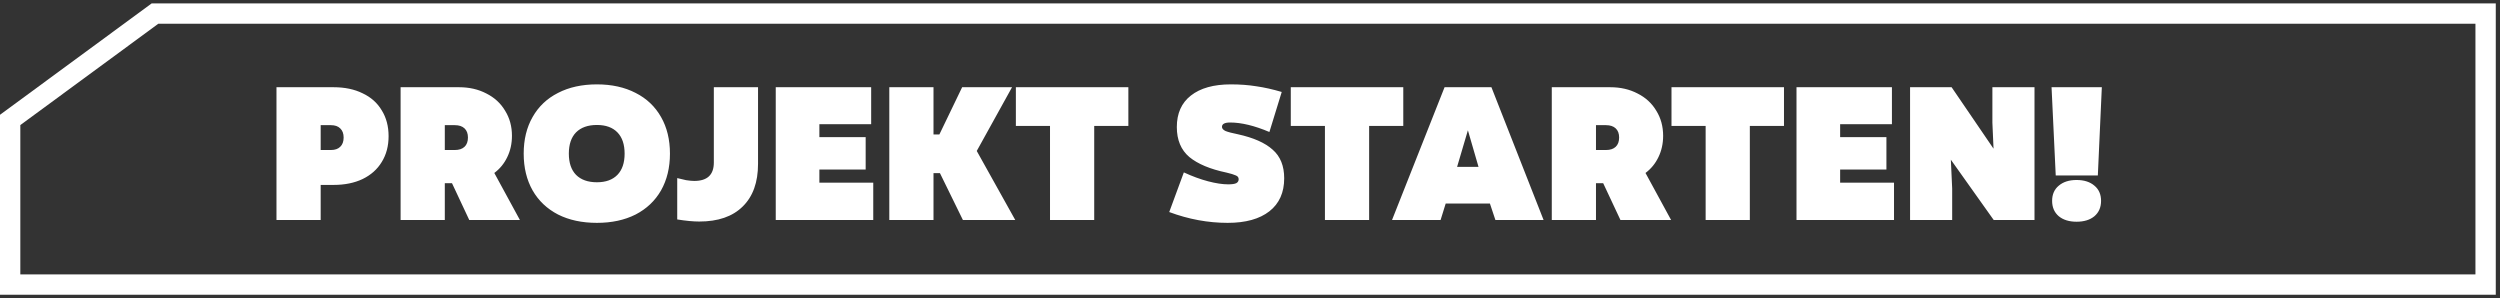 <svg width="369" height="44" viewBox="0 0 369 44" fill="none" xmlns="http://www.w3.org/2000/svg">
<rect x="0" y="0" width="369" height="44" fill="#333333" stroke="none"/>
<path d="M1.5 42V17.701L22.881 2H366.876V42H1.5Z" stroke="white" stroke-width="3"/>
<path d="M40.808 12.874H49.236C50.879 12.874 52.307 13.172 53.52 13.77C54.752 14.348 55.695 15.188 56.348 16.29C57.02 17.372 57.356 18.642 57.356 20.098C57.356 21.554 57.02 22.823 56.348 23.906C55.695 24.988 54.752 25.828 53.52 26.426C52.307 27.004 50.879 27.294 49.236 27.294H47.332V32.474H40.808V12.874ZM48.844 22.142C49.441 22.142 49.899 21.983 50.216 21.666C50.552 21.348 50.72 20.891 50.72 20.294C50.72 19.715 50.552 19.267 50.216 18.95C49.899 18.632 49.441 18.474 48.844 18.474H47.332V22.142H48.844ZM59.129 32.474V12.874H67.752C69.264 12.874 70.609 13.182 71.784 13.798C72.979 14.395 73.903 15.244 74.556 16.346C75.228 17.428 75.564 18.66 75.564 20.042C75.564 21.199 75.331 22.254 74.865 23.206C74.416 24.139 73.782 24.914 72.96 25.53L76.74 32.474H69.264L66.716 27.042H65.653V32.474H59.129ZM67.136 22.142C67.752 22.142 68.228 21.983 68.564 21.666C68.9 21.348 69.069 20.891 69.069 20.294C69.069 19.715 68.9 19.267 68.564 18.95C68.228 18.632 67.752 18.474 67.136 18.474H65.653V22.142H67.136ZM88.105 32.894C85.902 32.894 83.989 32.483 82.365 31.662C80.741 30.822 79.49 29.636 78.613 28.106C77.736 26.556 77.297 24.746 77.297 22.674C77.297 20.602 77.736 18.8 78.613 17.27C79.49 15.72 80.741 14.535 82.365 13.714C83.989 12.874 85.902 12.454 88.105 12.454C90.289 12.454 92.193 12.874 93.817 13.714C95.441 14.535 96.692 15.72 97.569 17.27C98.446 18.8 98.885 20.602 98.885 22.674C98.885 24.746 98.446 26.556 97.569 28.106C96.692 29.636 95.441 30.822 93.817 31.662C92.193 32.483 90.289 32.894 88.105 32.894ZM88.105 26.902C89.412 26.902 90.42 26.538 91.129 25.81C91.838 25.082 92.193 24.036 92.193 22.674C92.193 21.311 91.838 20.266 91.129 19.538C90.42 18.81 89.412 18.446 88.105 18.446C86.78 18.446 85.753 18.81 85.025 19.538C84.316 20.266 83.961 21.311 83.961 22.674C83.961 24.036 84.316 25.082 85.025 25.81C85.753 26.538 86.78 26.902 88.105 26.902ZM103.206 32.698C102.31 32.698 101.227 32.595 99.958 32.39V26.286C100.387 26.398 100.826 26.5 101.274 26.594C101.74 26.668 102.142 26.706 102.478 26.706C104.4 26.706 105.362 25.8 105.362 23.99V12.874H111.886V24.186C111.886 26.911 111.13 29.011 109.618 30.486C108.124 31.96 105.987 32.698 103.206 32.698ZM114.5 32.474V12.874H128.584V18.334H120.94V20.238H127.772V25.026H120.94V26.958H128.892V32.474H114.5ZM142.125 32.474L138.737 25.558H137.785V32.474H131.261V12.874H137.785V19.846H138.653L142.013 12.874H149.377L144.169 22.282L149.853 32.474H142.125ZM154.982 32.474V18.586H149.942V12.874H166.546V18.586H161.506V32.474H154.982ZM181.203 32.894C178.31 32.894 175.435 32.362 172.579 31.298L174.735 25.446C175.986 26.024 177.181 26.463 178.319 26.762C179.458 27.06 180.447 27.21 181.287 27.21C181.829 27.21 182.221 27.154 182.463 27.042C182.706 26.911 182.827 26.715 182.827 26.454C182.827 26.192 182.687 26.006 182.407 25.894C182.127 25.763 181.67 25.623 181.035 25.474C178.627 24.97 176.798 24.204 175.547 23.178C174.315 22.132 173.699 20.658 173.699 18.754C173.699 16.738 174.39 15.188 175.771 14.106C177.171 13.004 179.141 12.454 181.679 12.454C183.023 12.454 184.274 12.547 185.431 12.734C186.607 12.902 187.858 13.182 189.183 13.574L187.363 19.482C185.161 18.548 183.229 18.082 181.567 18.082C180.765 18.082 180.363 18.296 180.363 18.726C180.363 18.968 180.541 19.174 180.895 19.342C181.269 19.491 181.875 19.65 182.715 19.818C185.011 20.322 186.719 21.078 187.839 22.086C188.978 23.075 189.547 24.484 189.547 26.314C189.547 28.423 188.819 30.047 187.363 31.186C185.907 32.324 183.854 32.894 181.203 32.894ZM195.56 32.474V18.586H190.52V12.874H207.124V18.586H202.084V32.474H195.56ZM205.462 32.474L213.218 12.874H220.134L227.834 32.474H220.722L219.91 30.038H213.386L212.63 32.474H205.462ZM218.23 24.634L216.662 19.23L215.066 24.634H218.23ZM229.043 32.474V12.874H237.667C239.179 12.874 240.523 13.182 241.699 13.798C242.893 14.395 243.817 15.244 244.471 16.346C245.143 17.428 245.479 18.66 245.479 20.042C245.479 21.199 245.245 22.254 244.779 23.206C244.331 24.139 243.696 24.914 242.875 25.53L246.655 32.474H239.179L236.631 27.042H235.567V32.474H229.043ZM237.051 22.142C237.667 22.142 238.143 21.983 238.479 21.666C238.815 21.348 238.983 20.891 238.983 20.294C238.983 19.715 238.815 19.267 238.479 18.95C238.143 18.632 237.667 18.474 237.051 18.474H235.567V22.142H237.051ZM251.752 32.474V18.586H246.712V12.874H263.316V18.586H258.276V32.474H251.752ZM265.164 32.474V12.874H279.248V18.334H271.604V20.238H278.436V25.026H271.604V26.958H279.556V32.474H265.164ZM281.925 32.474V12.874H288.057L294.245 21.946L294.077 18.11V12.874H300.293V32.474H294.273L287.945 23.57L288.141 27.826V32.474H281.925ZM303.425 25.894L302.809 12.874H310.229L309.641 25.894H303.425ZM306.505 32.726C305.404 32.726 304.527 32.455 303.873 31.914C303.22 31.354 302.893 30.598 302.893 29.646C302.893 28.694 303.22 27.947 303.873 27.406C304.527 26.846 305.404 26.566 306.505 26.566C307.607 26.566 308.484 26.846 309.137 27.406C309.791 27.947 310.117 28.694 310.117 29.646C310.117 30.598 309.791 31.354 309.137 31.914C308.484 32.455 307.607 32.726 306.505 32.726Z" fill="white"/>
</svg>
